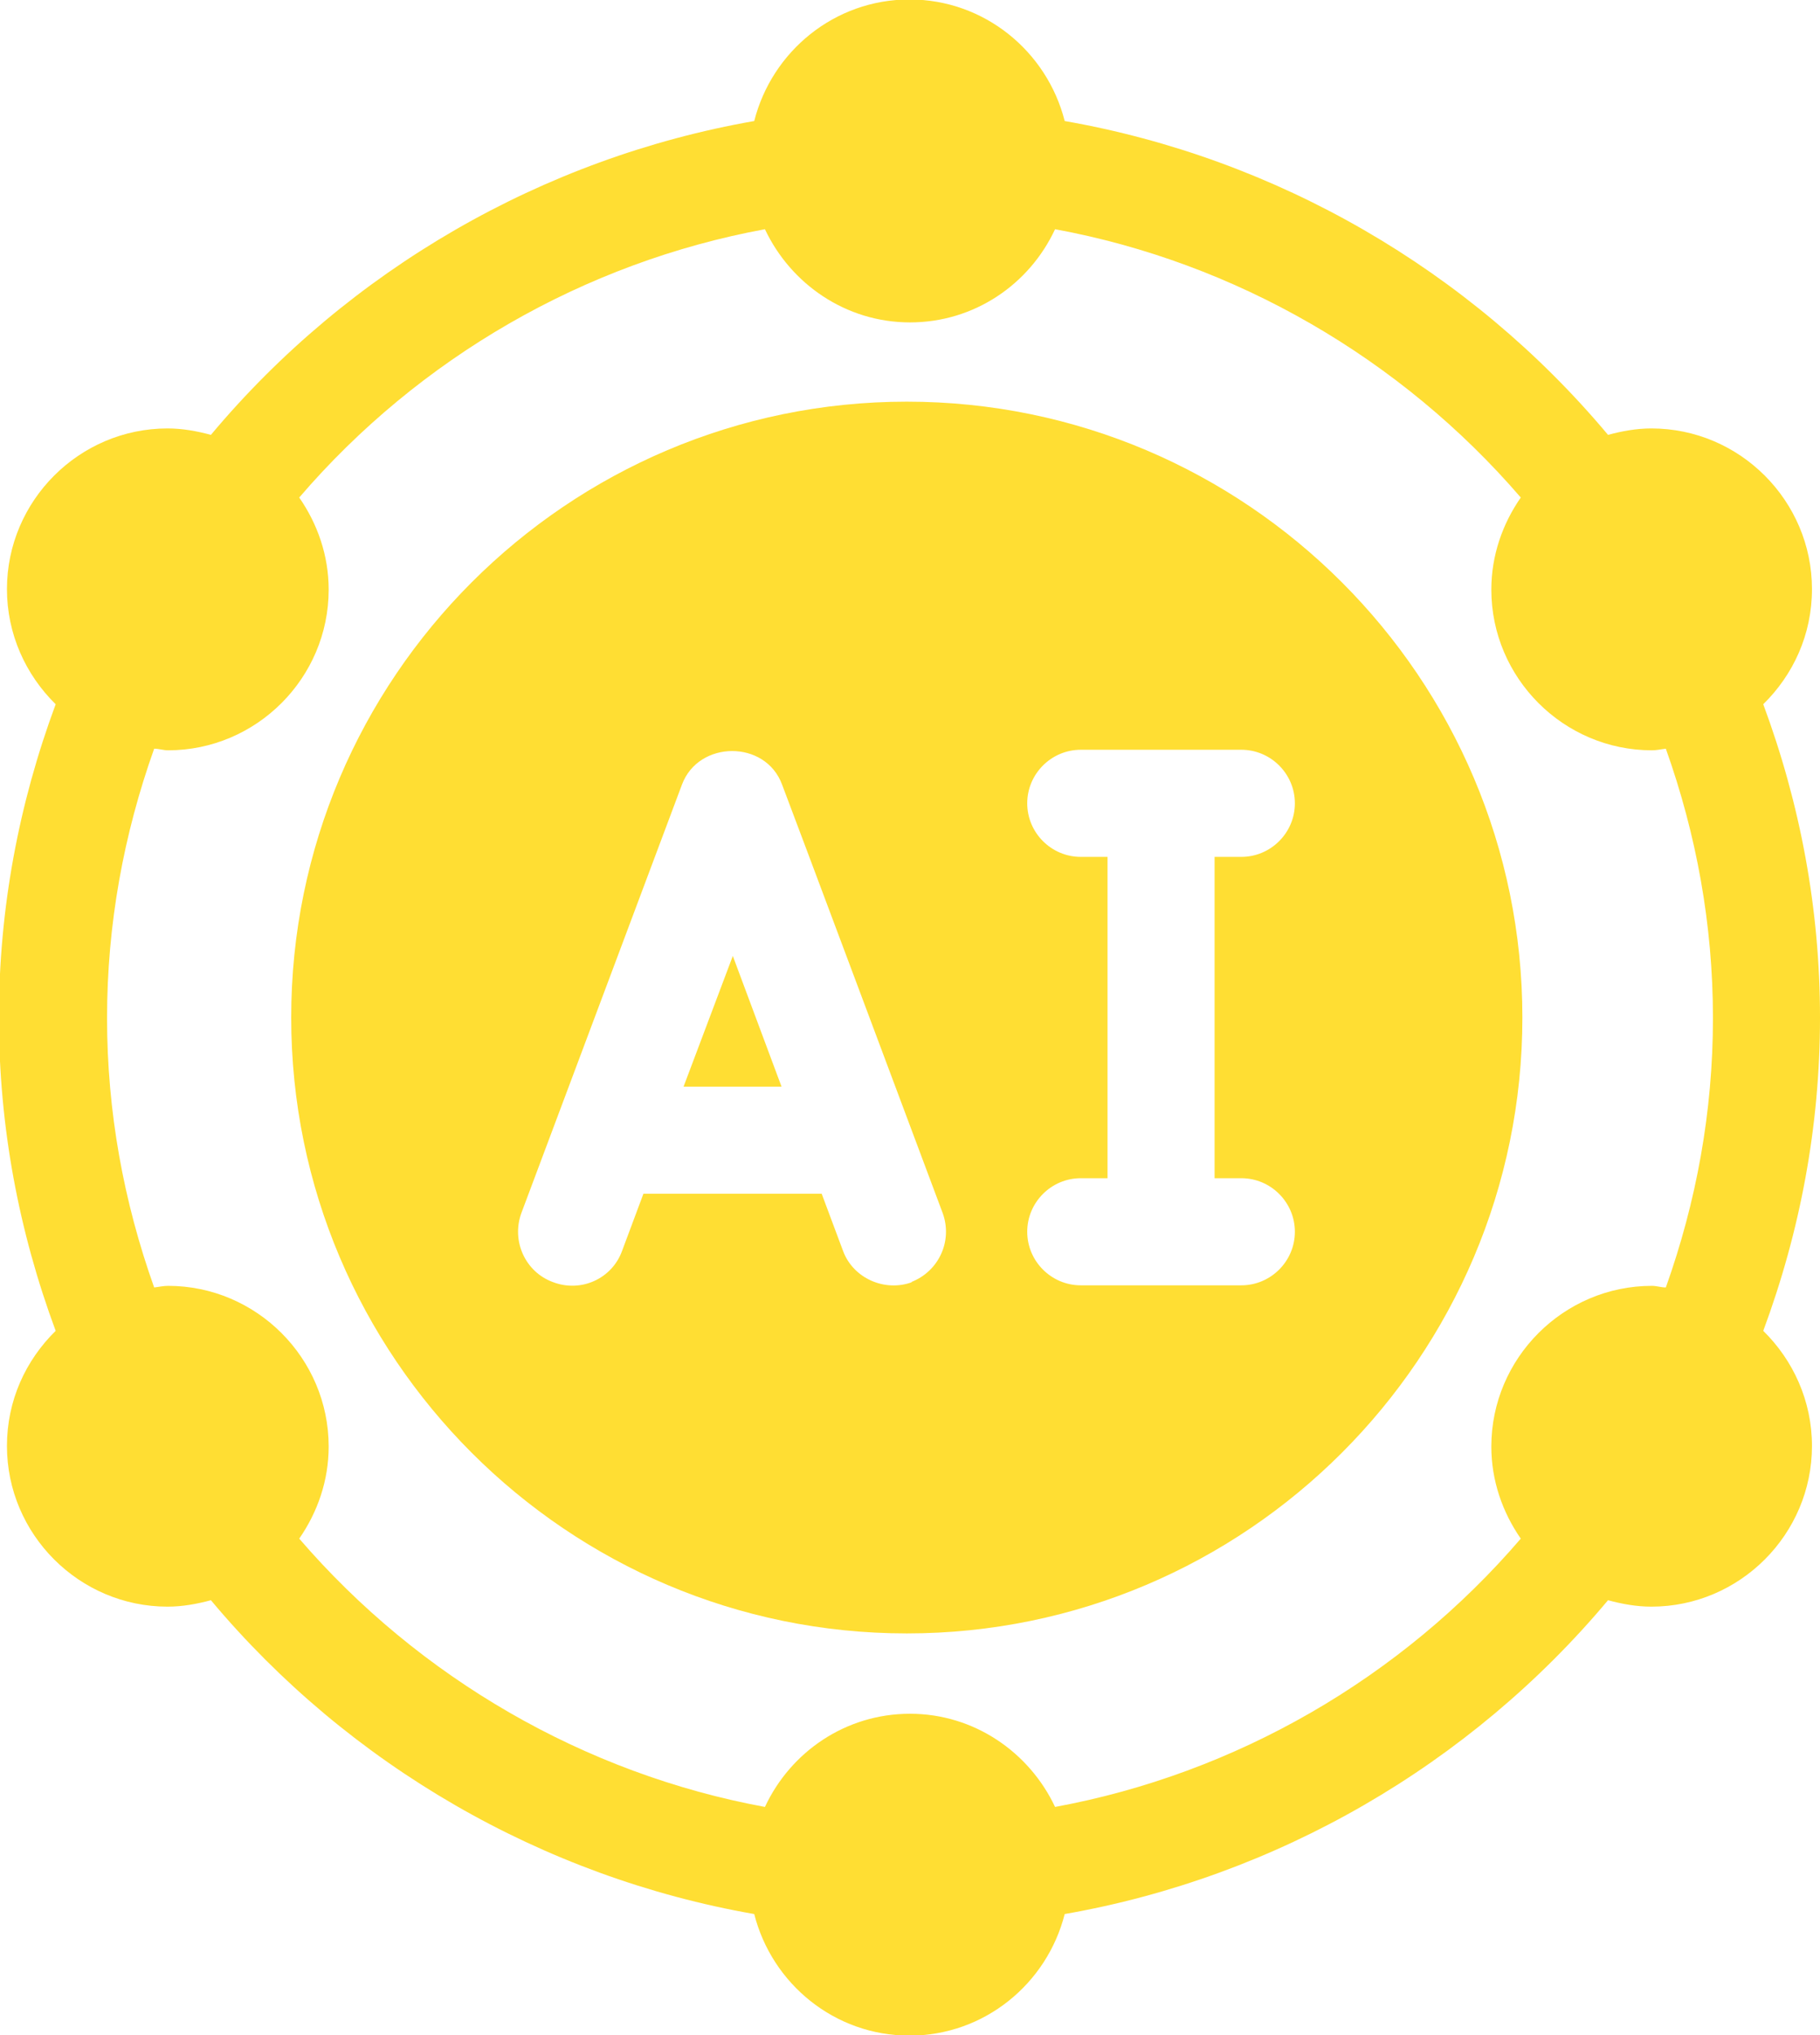<?xml version="1.0" encoding="UTF-8"?>
<svg id="Layer_2" data-name="Layer 2" xmlns="http://www.w3.org/2000/svg" viewBox="0 0 34 38">
  <defs>
    <style>
      .cls-1 {
        fill: #ffde33;
      }
    </style>
  </defs>
  <g id="Glyph">
    <g>
      <path class="cls-1" d="M32.94,24.85c.69-1.86,1.06-3.82,1.06-5.85s-.37-3.99-1.06-5.85c.56-.55.91-1.3.91-2.15,0-1.65-1.35-3-3-3-.28,0-.55.05-.81.12-2.58-3.08-6.2-5.17-10.15-5.86-.33-1.3-1.5-2.27-2.9-2.27s-2.57.97-2.9,2.27c-3.95.69-7.57,2.78-10.15,5.86-.26-.07-.53-.12-.81-.12-1.65,0-3,1.35-3,3,0,.84.35,1.6.91,2.15-.69,1.86-1.06,3.82-1.06,5.85s.37,3.99,1.06,5.85c-.56.55-.91,1.3-.91,2.15,0,1.65,1.35,3,3,3,.28,0,.55-.05.81-.12,2.58,3.08,6.2,5.17,10.15,5.86.33,1.3,1.5,2.27,2.9,2.27s2.57-.97,2.9-2.27c3.95-.69,7.57-2.78,10.15-5.86.26.07.53.12.81.12,1.65,0,3-1.35,3-3,0-.84-.35-1.6-.91-2.15ZM19.71,33.74c-.48-1.02-1.51-1.74-2.71-1.74s-2.23.71-2.71,1.74c-3.37-.62-6.46-2.41-8.7-5.01.34-.49.55-1.08.55-1.72,0-1.65-1.35-3-3-3-.09,0-.17.02-.26.03-.57-1.6-.88-3.28-.88-5.03s.31-3.43.88-5.03c.09,0,.17.03.26.03,1.65,0,3-1.35,3-3,0-.64-.21-1.23-.55-1.72,2.24-2.61,5.33-4.39,8.7-5.01.48,1.02,1.51,1.74,2.71,1.74s2.23-.71,2.71-1.74c3.37.62,6.46,2.41,8.7,5.01-.34.49-.55,1.08-.55,1.72,0,1.65,1.35,3,3,3,.09,0,.17-.02.26-.03.57,1.6.88,3.28.88,5.03s-.31,3.43-.88,5.03c-.09,0-.17-.03-.26-.03-1.65,0-3,1.35-3,3,0,.64.21,1.23.55,1.72-2.24,2.61-5.33,4.39-8.7,5.01Z"/>
      <path class="cls-1" d="M16.94,7.5c-6.34,0-11.5,5.16-11.5,11.5s5.16,11.5,11.5,11.5,11.5-5.16,11.5-11.5-5.16-11.5-11.5-11.5ZM17.04,23.94c-.51.19-1.1-.07-1.29-.58,0,0-.4-1.07-.4-1.07h-3.33l-.4,1.07c-.19.52-.77.78-1.29.58-.52-.19-.78-.77-.59-1.29l3-8c.31-.83,1.56-.84,1.87,0,.02.04,3,8,3,8,.19.52-.07,1.09-.59,1.29ZM23.19,22c.55,0,1,.45,1,1s-.45,1-1,1h-3c-.55,0-1-.45-1-1s.45-1,1-1h.5v-6h-.5c-.55,0-1-.45-1-1s.45-1,1-1h3c.55,0,1,.45,1,1s-.45,1-1,1h-.5v6h.5Z"/>
      <polygon class="cls-1" points="12.77 20.29 14.6 20.29 13.69 17.85 12.77 20.29"/>
    </g>
  </g>
</svg>